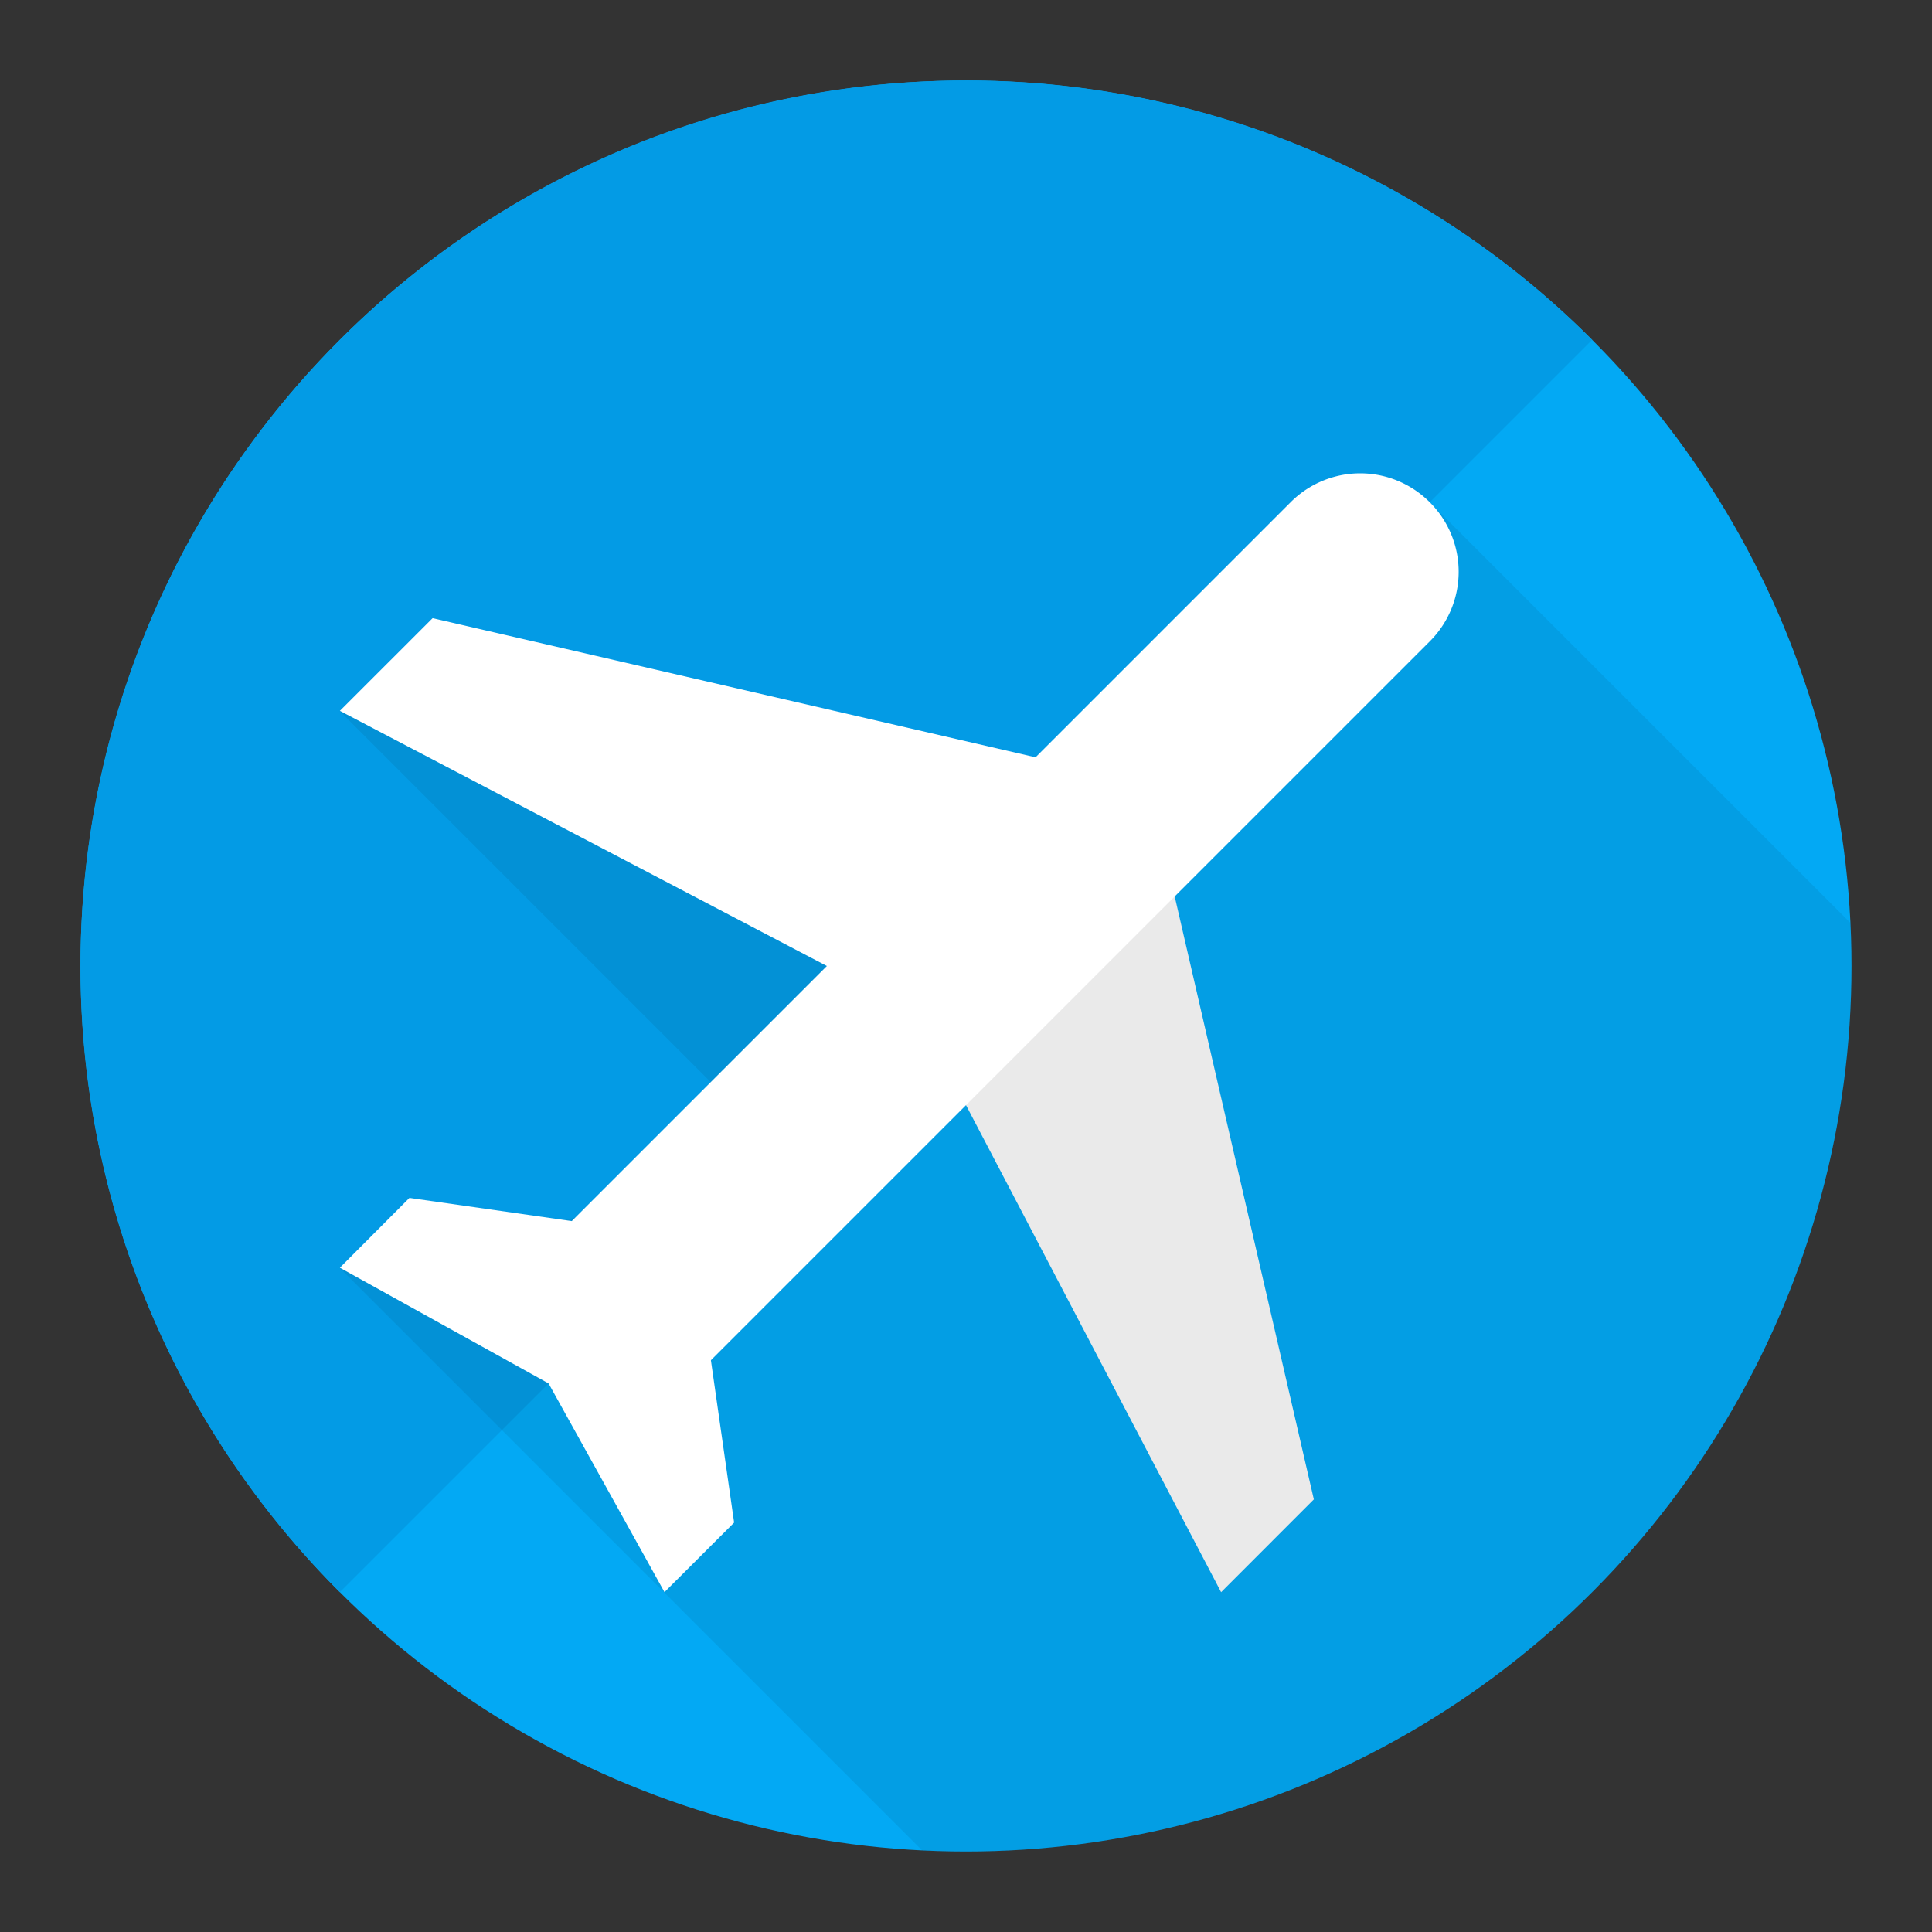 <svg viewBox="0 0 48 48" xmlns="http://www.w3.org/2000/svg"><rect x="0" y="0" width="48" height="48" fill="#333333" stroke="none"/><g fill="none" fill-rule="evenodd"><circle fill="#03A9F4" cx="24" cy="24" r="22"/><path d="M39.556 8.444L8.444 39.556A21.931 21.931 0 0 1 2 24C2 11.85 11.85 2 24 2a21.931 21.931 0 0 1 15.556 6.444z" fill="#039BE5"/><path d="M45.975 22.932L35.52 12.479l-9.077 8.262-18.007-3.08 11.407 11.407-11.407 2.428 14.477 14.478c.36.017.722.026 1.086.026 12.15 0 22-9.85 22-22 0-.358-.009-.714-.025-1.068z" fill-opacity=".07" fill="#000"/><path fill="#EAEAEA" d="M29.185 22.272H24v5.185l6.338 12.1 2.304-2.305z"/><path d="M35.523 15.934a2.44 2.44 0 0 0 0-3.455 2.44 2.44 0 0 0-3.457-.002l-6.338 6.338-14.98-3.457-2.304 2.303L20.543 24l-6.338 6.338-4.033-.576-1.728 1.734 5.185 2.875 2.88 5.185 1.73-1.728-.577-4.033 17.861-17.861z" fill="#FFF"/></g></svg>